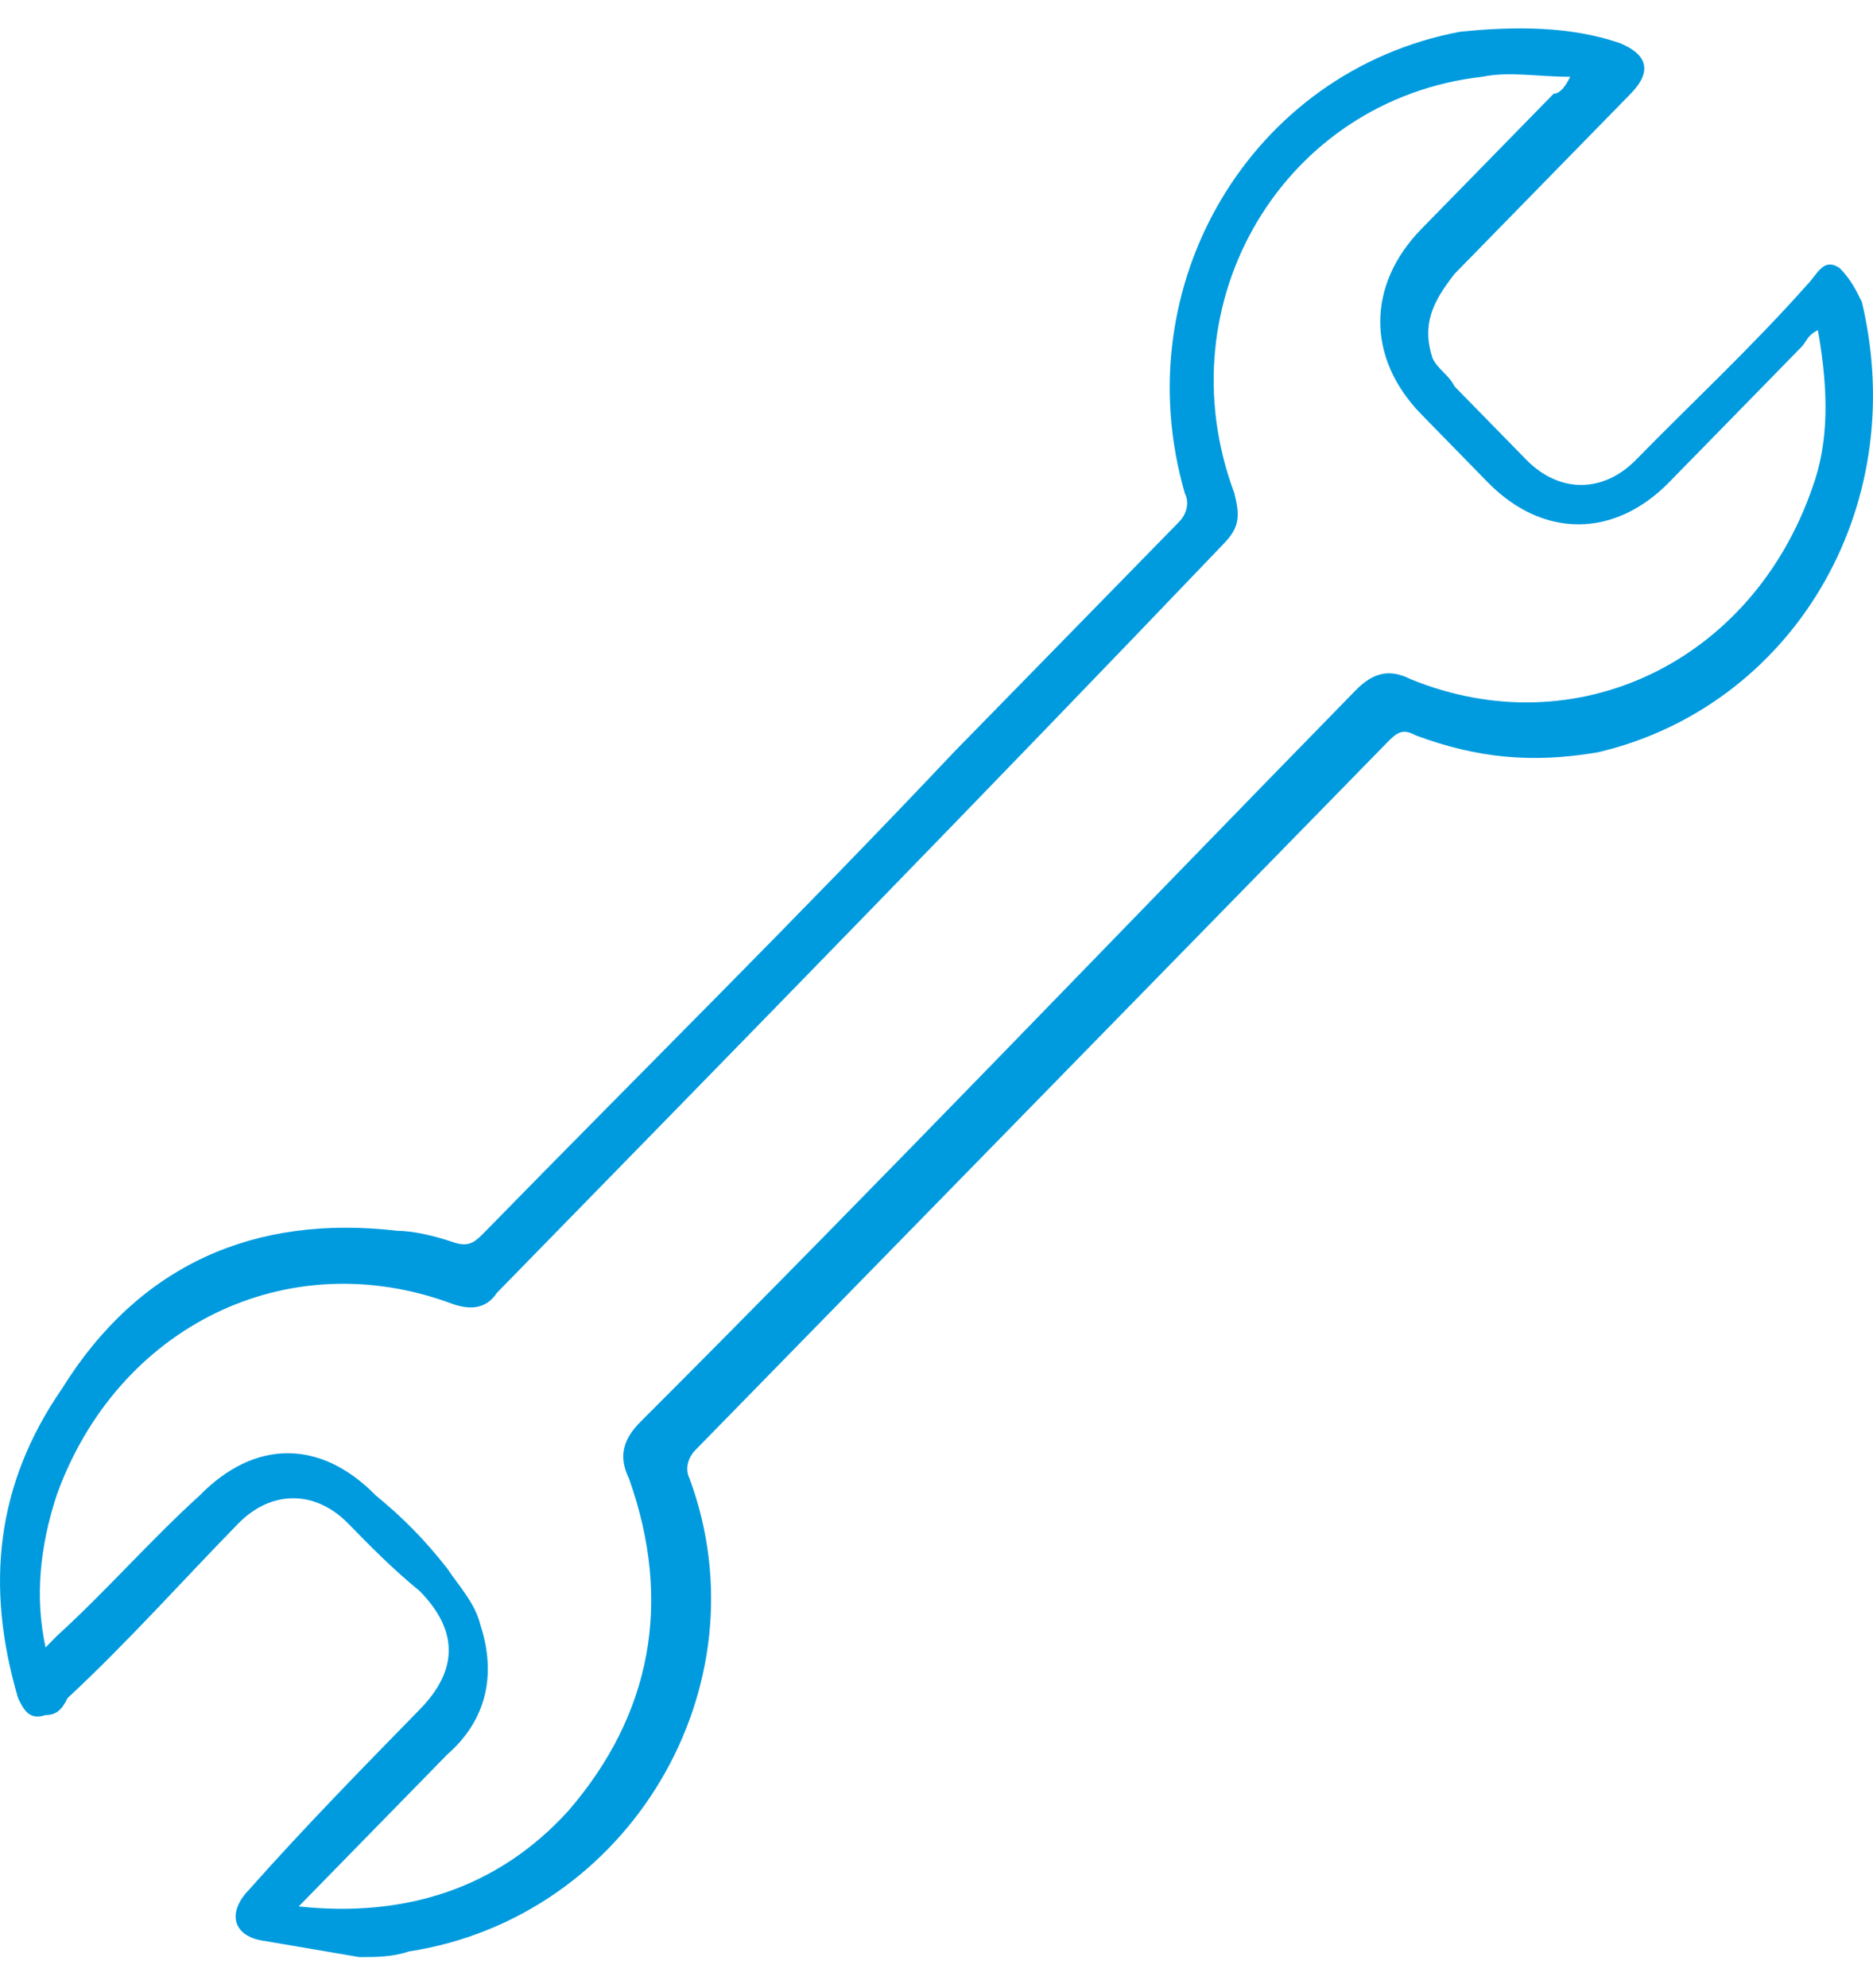 <svg width="33" height="35" viewBox="0 0 33 35" fill="none" xmlns="http://www.w3.org/2000/svg">
<path d="M32.804 5.318C32.707 5.119 32.61 4.921 32.416 4.723C32.125 4.525 32.029 4.822 31.834 5.02C30.865 6.111 29.798 7.102 28.828 8.093C28.246 8.688 27.471 8.688 26.889 8.093C26.501 7.697 26.016 7.201 25.628 6.805C25.531 6.606 25.337 6.507 25.24 6.309C25.046 5.714 25.24 5.318 25.628 4.822L28.731 1.65C29.119 1.253 29.022 0.956 28.537 0.758C27.665 0.46 26.695 0.46 25.725 0.559C22.04 1.253 19.81 5.02 20.876 8.688C20.973 8.886 20.876 9.085 20.779 9.184C19.422 10.572 18.064 11.959 16.803 13.248C14.088 16.123 11.276 18.898 8.561 21.674C8.367 21.872 8.27 21.971 7.979 21.872C7.688 21.773 7.3 21.674 7.009 21.674C4.488 21.377 2.451 22.269 1.094 24.45C-0.07 26.135 -0.264 27.919 0.318 29.902C0.415 30.1 0.512 30.299 0.803 30.2C0.997 30.2 1.094 30.1 1.19 29.902C2.257 28.911 3.227 27.82 4.197 26.829C4.779 26.234 5.554 26.234 6.136 26.829C6.524 27.226 6.912 27.622 7.397 28.019C8.076 28.713 8.076 29.406 7.397 30.1C6.33 31.191 5.36 32.182 4.391 33.272C4.003 33.669 4.1 34.066 4.585 34.165C5.166 34.264 5.748 34.363 6.33 34.462C6.621 34.462 6.912 34.462 7.203 34.363C11.082 33.768 13.506 29.704 12.149 26.036C12.052 25.838 12.149 25.64 12.246 25.54C16.319 21.377 20.392 17.213 24.464 13.05C24.658 12.852 24.755 12.851 24.949 12.951C26.016 13.347 26.986 13.446 28.149 13.248C31.544 12.455 33.677 8.985 32.804 5.318ZM31.931 8.589C30.865 11.662 27.762 13.149 24.852 11.959C24.464 11.761 24.174 11.86 23.883 12.158C19.713 16.42 15.543 20.782 11.276 25.045C10.985 25.342 10.888 25.64 11.082 26.036C11.858 28.217 11.47 30.2 10.015 31.885C8.755 33.273 7.106 33.768 5.263 33.57C6.136 32.678 7.009 31.786 7.882 30.893C8.561 30.299 8.755 29.506 8.464 28.613C8.367 28.217 8.076 27.919 7.882 27.622C7.494 27.126 7.106 26.73 6.621 26.333C5.651 25.342 4.488 25.342 3.518 26.333C2.645 27.126 1.869 28.018 0.997 28.812C0.9 28.911 0.9 28.911 0.803 29.01C0.609 28.118 0.706 27.226 0.997 26.333C2.063 23.359 5.069 21.872 7.979 22.963C8.27 23.062 8.561 23.062 8.755 22.765C13.021 18.403 17.288 14.041 21.555 9.58C21.846 9.283 21.846 9.085 21.749 8.688C20.488 5.318 22.622 1.749 26.113 1.352C26.598 1.253 27.083 1.352 27.665 1.352C27.568 1.551 27.471 1.65 27.374 1.65C26.598 2.443 25.822 3.236 25.046 4.029C24.076 5.02 24.076 6.309 25.046 7.3C25.434 7.697 25.822 8.093 26.21 8.49C27.18 9.481 28.44 9.481 29.41 8.49C30.186 7.697 30.962 6.904 31.738 6.111C31.834 6.012 31.834 5.912 32.029 5.813C32.222 6.904 32.222 7.796 31.931 8.589Z" fill="#009BDE"/>
</svg>
